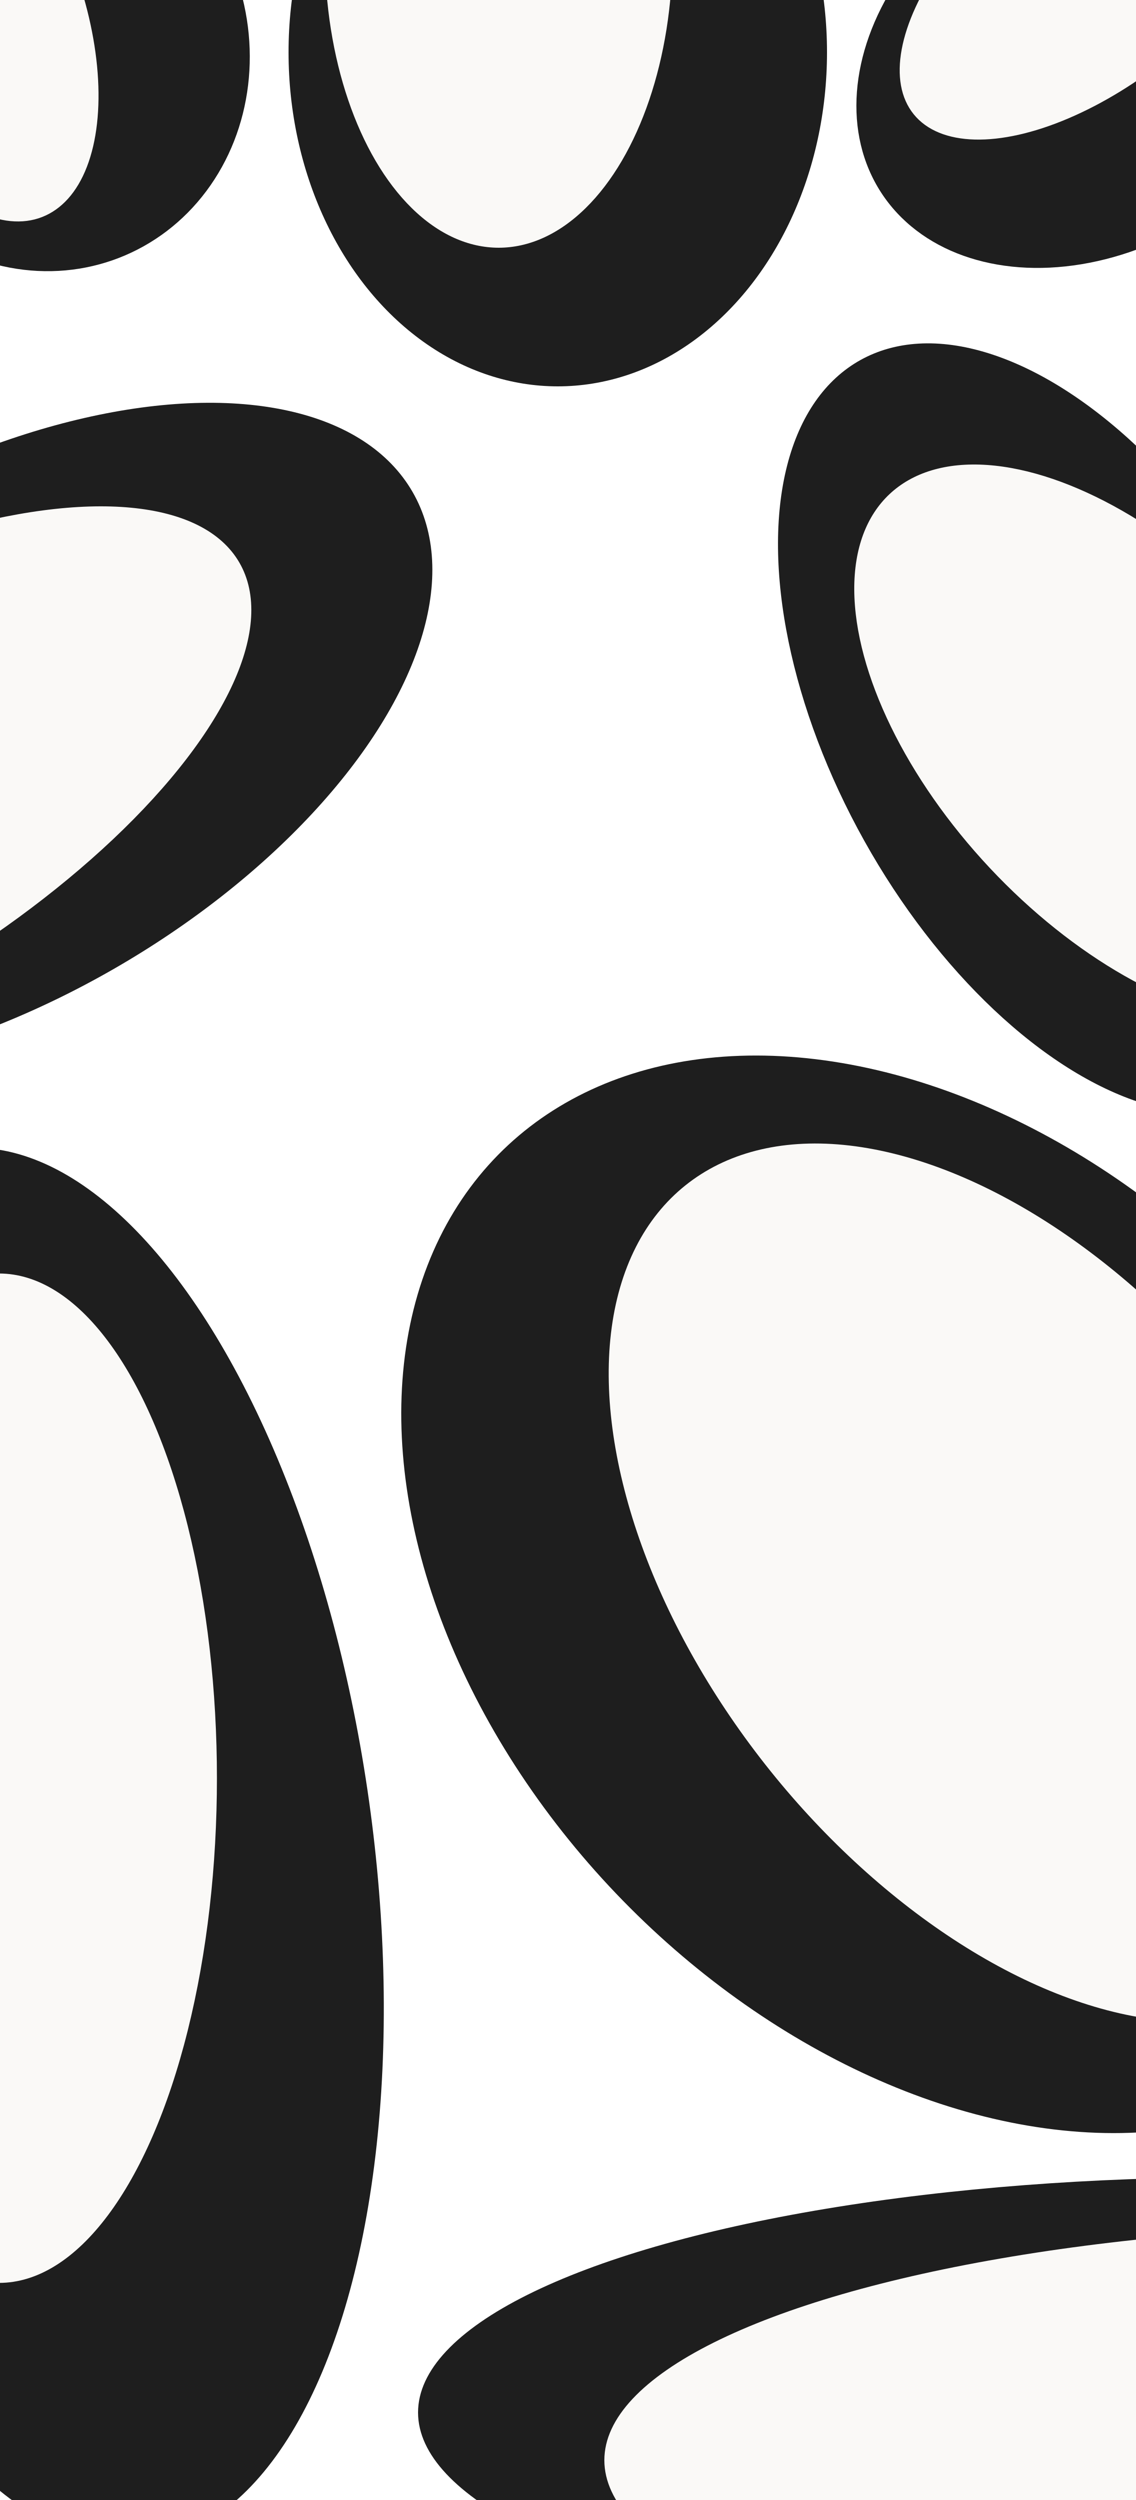 <svg width="500" height="1100" viewBox="0 0 500 1100" fill="none" xmlns="http://www.w3.org/2000/svg">
<rect x="0" y="0" width="500" height="1100" fill="#808080" stroke="none"/>
<g clip-path="url(#clip0_109_57)">
<rect width="500" height="1100" fill="white"/>
<ellipse cx="15.991" cy="19.781" rx="92.927" ry="100.5" transform="rotate(-21.209 15.991 19.781)" fill="#1E1E1E"/>
<ellipse cx="-17.873" cy="1.815" rx="52.856" ry="100.5" transform="rotate(-21.209 -17.873 1.815)" fill="#FAF9F7"/>
<ellipse cx="483.012" cy="22.917" rx="113.5" ry="85.97" transform="rotate(-33 483.012 22.917)" fill="#1E1E1E"/>
<ellipse cx="482.788" cy="-14.995" rx="103.735" ry="51.118" transform="rotate(-38.996 482.788 -14.995)" fill="#FAF9F7"/>
<ellipse cx="-7.206" cy="325.459" rx="218" ry="116" transform="rotate(-30 -7.206 325.459)" fill="#1E1E1E"/>
<ellipse cx="-83.417" cy="356.577" rx="218" ry="89.579" transform="rotate(-30 -83.417 356.577)" fill="#FAF9F7"/>
<ellipse cx="469.03" cy="320.451" rx="101.511" ry="185.5" transform="rotate(-29.16 469.03 320.451)" fill="#1E1E1E"/>
<ellipse cx="494.277" cy="326.961" rx="80.352" ry="150.198" transform="rotate(-43.16 494.277 326.961)" fill="#FAF9F7"/>
<ellipse cx="22.756" cy="812.119" rx="309.5" ry="141.055" transform="rotate(-98 22.756 812.119)" fill="#1E1E1E"/>
<ellipse cx="-0.466" cy="782.408" rx="222.069" ry="95.945" transform="rotate(-90 -0.466 782.408)" fill="#FAF9F7"/>
<ellipse rx="196.474" ry="269.665" transform="matrix(0.889 -0.459 0.582 0.813 411.433 701.5)" fill="#1E1E1E"/>
<ellipse cx="245.5" cy="23" rx="118.5" ry="147" fill="#1E1E1E"/>
<ellipse cx="219.5" cy="-21" rx="76.5" ry="130" fill="#FAF9F7"/>
<ellipse rx="133.892" ry="222.735" transform="matrix(0.897 -0.441 0.563 0.826 441.551 696.367)" fill="#FAF9F7"/>
<ellipse cx="543" cy="1061.5" rx="359" ry="103.5" fill="#1E1E1E"/>
<ellipse cx="625" cy="1082.5" rx="359" ry="103.5" fill="#FAF9F7"/>
</g>
<defs>
<clipPath id="clip0_109_57">
<rect width="500" height="1100" fill="white"/>
</clipPath>
</defs>
</svg>
